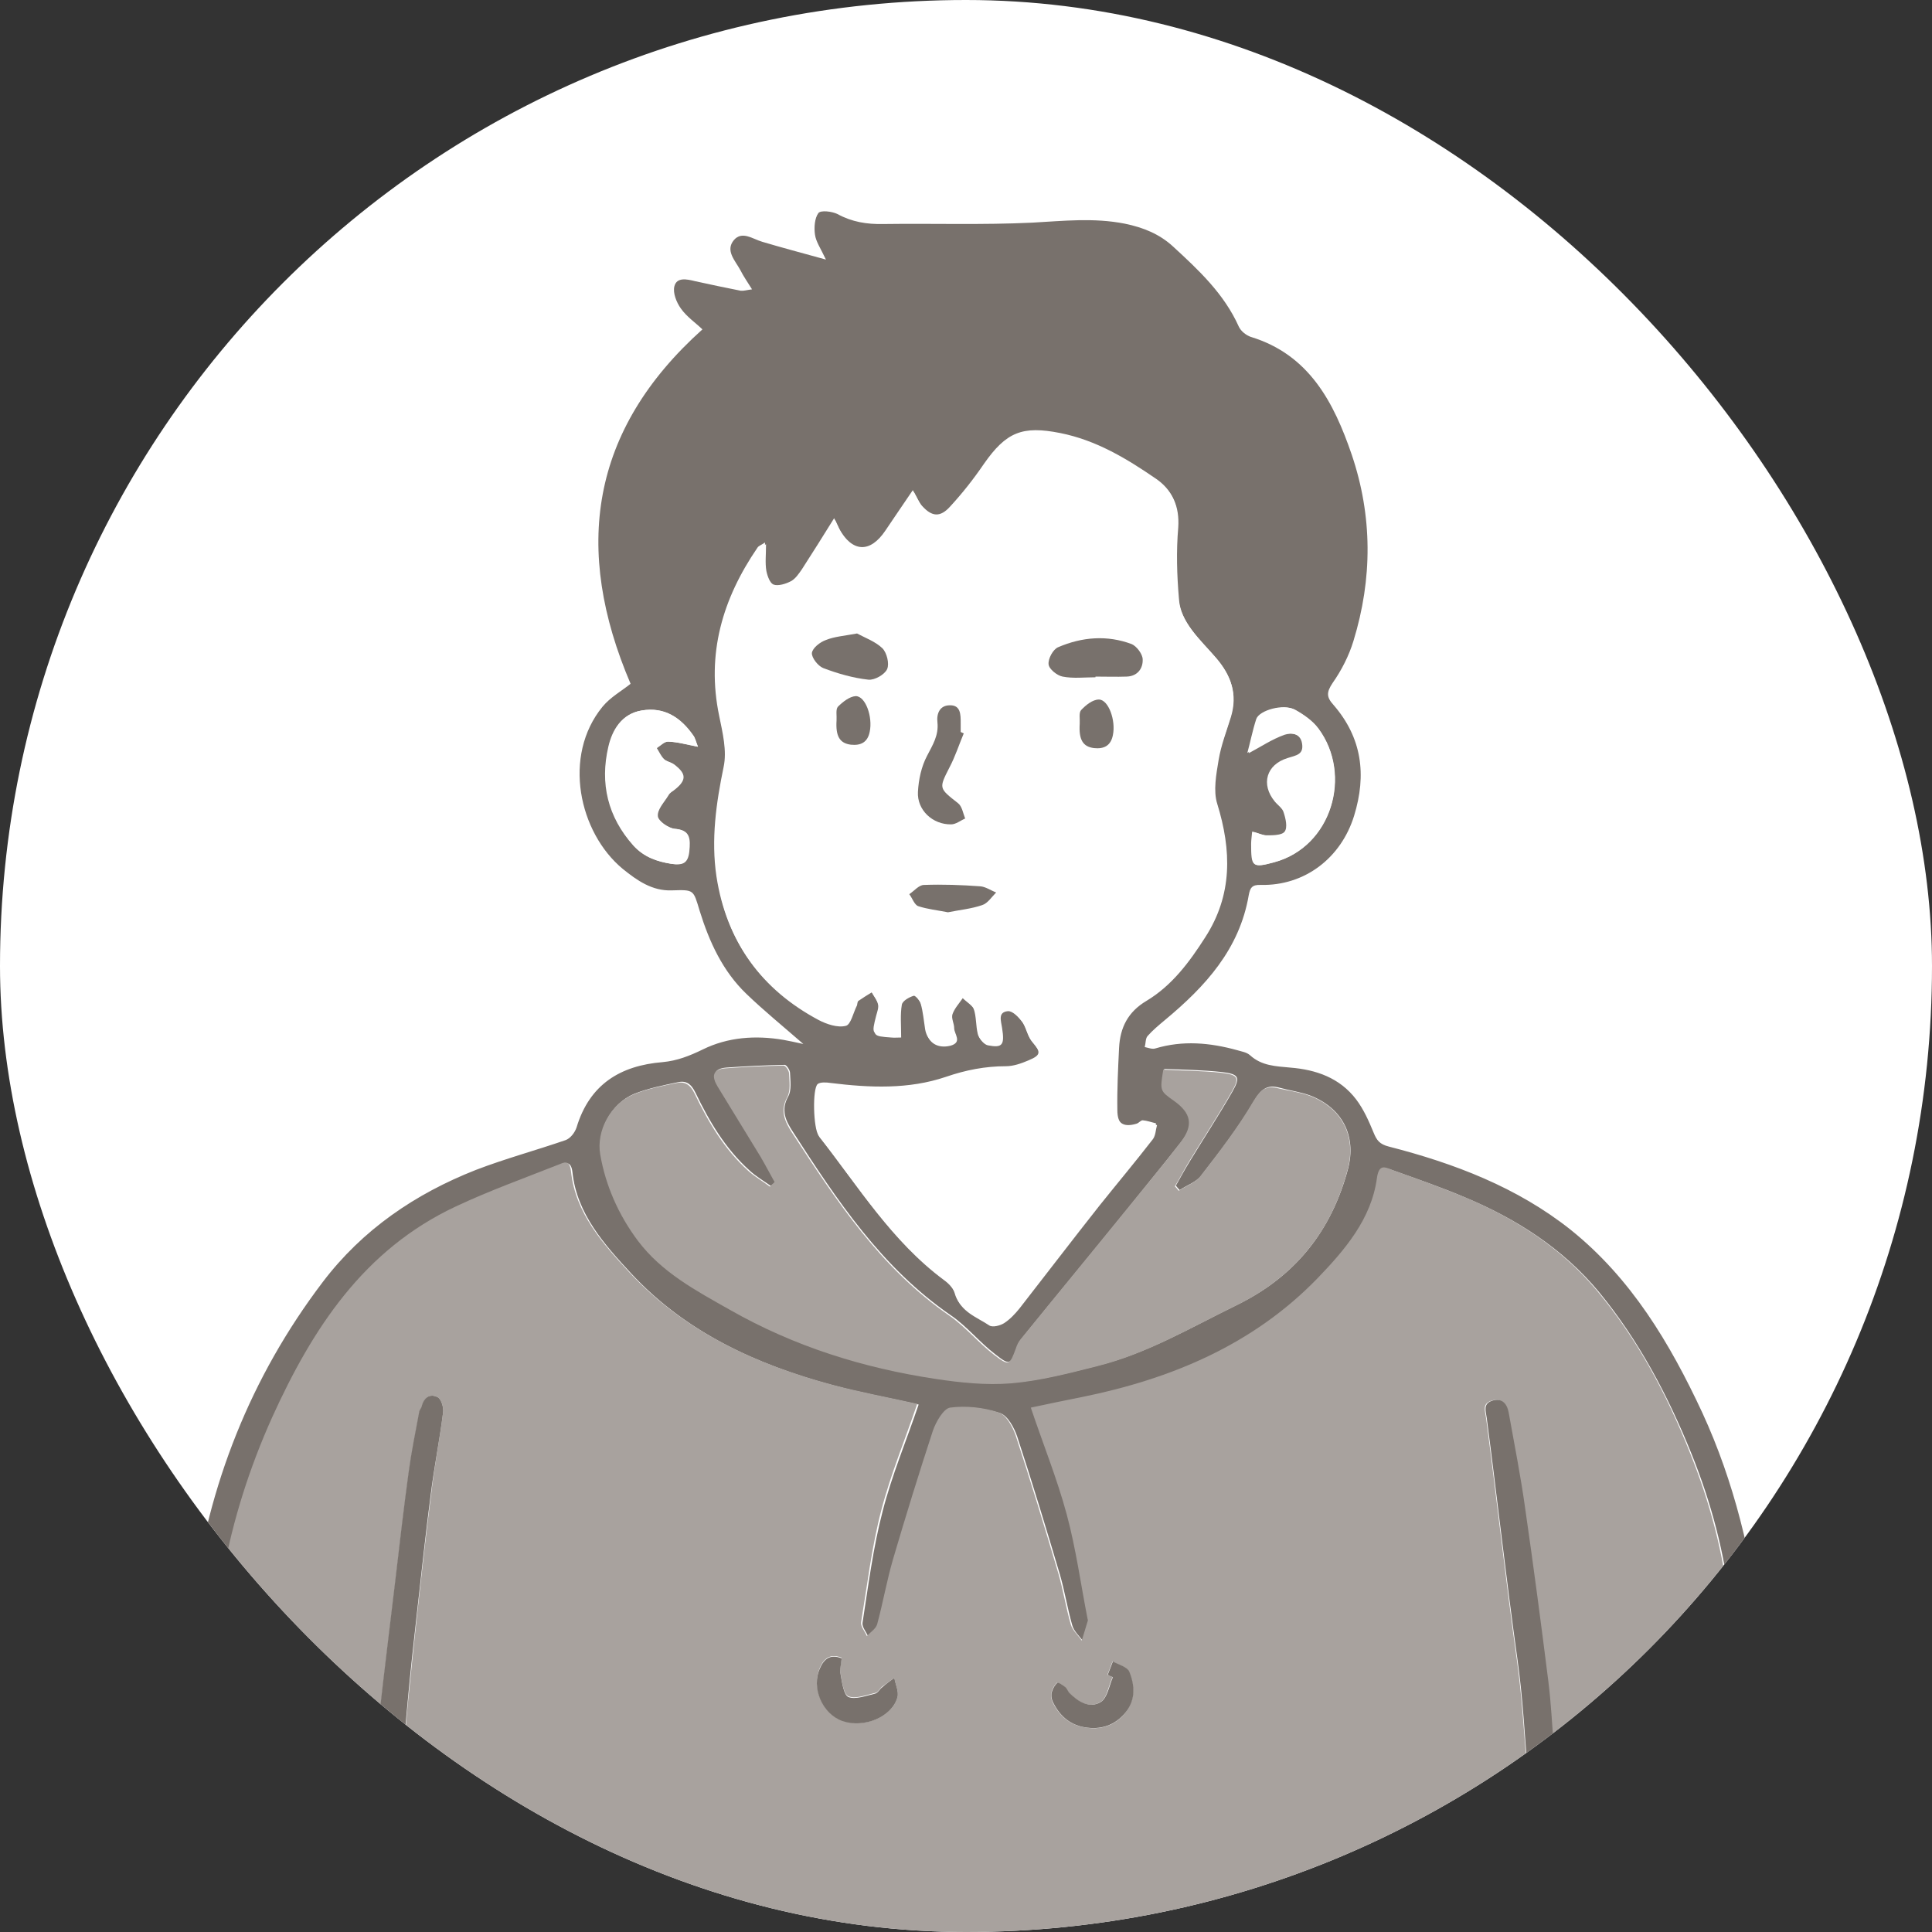 <svg width="64" height="64" viewBox="0 0 64 64" fill="none" xmlns="http://www.w3.org/2000/svg">
<rect x="0" y="0" width="64" height="64" fill="#333333" stroke="none"/>
<g clip-path="url(#clip0_10490_17773)">
<rect width="64" height="64" rx="32" fill="white"/>
<path d="M4.118 64.103C4.027 63.933 3.857 63.752 3.868 63.593C3.936 62.925 4.038 62.245 4.186 61.587C4.254 61.282 4.276 61.078 4.061 60.806C3.302 59.82 3.336 58.732 3.936 57.712C4.333 57.021 4.809 56.352 5.353 55.763C6.067 54.992 6.248 54.086 6.384 53.111C6.894 49.19 8.299 45.621 10.69 42.471C12.005 40.737 13.75 39.547 15.767 38.754C16.742 38.38 17.75 38.108 18.736 37.768C18.895 37.711 19.042 37.519 19.099 37.349C19.529 35.921 20.549 35.297 21.954 35.184C22.43 35.139 22.838 34.98 23.28 34.765C24.107 34.357 25.025 34.289 25.954 34.447C26.136 34.481 26.306 34.516 26.612 34.584C25.909 33.972 25.297 33.473 24.731 32.929C23.937 32.17 23.495 31.195 23.178 30.175C22.963 29.462 22.997 29.473 22.249 29.495C21.603 29.518 21.104 29.167 20.628 28.782C19.178 27.58 18.623 25.042 19.96 23.41C20.221 23.093 20.594 22.889 20.889 22.651C18.985 18.198 19.541 14.254 23.269 10.911C23.031 10.684 22.747 10.492 22.555 10.22C22.408 10.016 22.283 9.699 22.34 9.483C22.419 9.177 22.747 9.245 23.02 9.313C23.529 9.427 24.028 9.529 24.538 9.631C24.629 9.642 24.731 9.608 24.912 9.585C24.765 9.347 24.629 9.155 24.527 8.951C24.357 8.633 24.017 8.305 24.311 7.953C24.583 7.636 24.935 7.919 25.252 8.01C25.898 8.203 26.544 8.373 27.36 8.599C27.178 8.214 27.031 8.01 26.997 7.772C26.963 7.534 26.986 7.228 27.11 7.058C27.19 6.956 27.564 7.002 27.745 7.092C28.221 7.353 28.719 7.432 29.252 7.421C30.907 7.398 32.55 7.455 34.204 7.375C35.224 7.319 36.233 7.206 37.264 7.41C37.864 7.534 38.408 7.749 38.862 8.169C39.712 8.951 40.55 9.733 41.037 10.82C41.105 10.968 41.275 11.104 41.434 11.16C43.372 11.75 44.188 13.336 44.777 15.059C45.468 17.098 45.468 19.172 44.834 21.235C44.686 21.722 44.437 22.209 44.142 22.628C43.938 22.934 43.938 23.093 44.176 23.354C45.117 24.441 45.275 25.665 44.856 27.025C44.425 28.419 43.224 29.348 41.763 29.314C41.468 29.303 41.411 29.416 41.366 29.654C41.06 31.445 39.927 32.68 38.59 33.79C38.386 33.96 38.182 34.13 38.012 34.323C37.944 34.402 37.955 34.561 37.921 34.685C38.034 34.708 38.17 34.765 38.272 34.731C39.179 34.459 40.074 34.538 40.981 34.788C41.128 34.833 41.298 34.855 41.411 34.958C41.797 35.309 42.261 35.32 42.737 35.365C43.598 35.433 44.38 35.705 44.924 36.419C45.173 36.748 45.343 37.133 45.502 37.519C45.604 37.768 45.695 37.904 46.012 37.983C48.176 38.538 50.261 39.332 52.029 40.737C54.035 42.346 55.316 44.488 56.392 46.799C57.457 49.111 58.024 51.536 58.341 54.029C58.432 54.777 58.806 55.344 59.248 55.899C59.769 56.545 60.29 57.202 60.698 57.927C61.265 58.936 61.288 59.99 60.551 60.953C60.347 61.214 60.347 61.429 60.415 61.735C60.562 62.392 60.653 63.072 60.744 63.741C60.778 64.001 60.721 64.262 60.426 64.262C60.336 64.262 60.234 64.194 60.143 64.103C60.075 64.047 60.03 63.979 59.996 63.911C59.814 63.537 59.69 63.14 59.52 62.675C59.361 62.845 59.259 63.027 59.1 63.129C58.965 63.219 58.783 63.219 58.613 63.253C58.59 63.072 58.5 62.834 58.579 62.709C58.908 62.12 59.236 61.508 59.678 60.987C60.37 60.182 60.381 59.321 59.984 58.437C59.735 57.893 59.406 57.349 58.987 56.93C57.956 55.888 57.469 54.664 57.321 53.224C57.14 51.468 56.687 49.78 56.029 48.148C55.248 46.221 54.284 44.397 52.959 42.788C51.757 41.349 50.227 40.374 48.516 39.66C47.746 39.332 46.953 39.06 46.159 38.776C45.933 38.697 45.717 38.572 45.661 39.037C45.479 40.408 44.584 41.439 43.689 42.368C41.559 44.567 38.85 45.7 35.893 46.301C35.337 46.414 34.782 46.527 34.193 46.652C34.612 47.864 35.065 49.009 35.383 50.188C35.689 51.321 35.847 52.499 36.074 53.655C36.074 53.678 36.074 53.712 36.074 53.734C36.017 53.95 35.949 54.165 35.881 54.369C35.757 54.199 35.575 54.04 35.519 53.837C35.36 53.281 35.269 52.703 35.111 52.159C34.657 50.63 34.193 49.1 33.694 47.581C33.592 47.287 33.377 46.89 33.128 46.811C32.618 46.652 32.04 46.584 31.518 46.652C31.292 46.686 31.043 47.117 30.952 47.411C30.476 48.828 30.045 50.256 29.626 51.683C29.422 52.386 29.297 53.111 29.105 53.825C29.059 53.972 28.889 54.086 28.765 54.222C28.697 54.063 28.549 53.893 28.572 53.757C28.765 52.522 28.923 51.264 29.241 50.052C29.547 48.862 30.023 47.728 30.431 46.527C29.479 46.312 28.538 46.142 27.609 45.893C25.071 45.213 22.713 44.136 20.9 42.176C20.028 41.235 19.11 40.215 18.963 38.833C18.917 38.425 18.713 38.538 18.566 38.595C17.422 39.048 16.254 39.468 15.144 39.989C12.095 41.417 10.384 44.034 9.059 46.981C8.311 48.635 7.767 50.346 7.438 52.137C7.291 52.907 7.177 53.689 7.053 54.46C6.917 55.264 6.407 55.865 5.92 56.477C5.512 56.987 5.058 57.485 4.764 58.063C4.254 59.026 4.197 59.978 5.013 60.885C5.41 61.327 5.682 61.882 5.999 62.392C6.135 62.619 6.327 62.902 6.022 63.072C5.886 63.14 5.591 62.936 5.387 62.823C5.308 62.777 5.274 62.664 5.16 62.471C4.968 62.959 4.843 63.378 4.65 63.752C4.526 63.899 4.288 63.99 4.118 64.103ZM44.652 38.731C44.947 37.62 44.459 36.691 43.383 36.283C43.066 36.17 42.726 36.125 42.397 36.034C41.978 35.921 41.785 36.068 41.547 36.465C41.037 37.337 40.414 38.142 39.791 38.946C39.621 39.162 39.315 39.264 39.077 39.422C39.032 39.377 38.986 39.32 38.952 39.275C39.099 39.014 39.247 38.742 39.406 38.482C39.881 37.7 40.38 36.941 40.833 36.147C41.094 35.683 41.037 35.581 40.482 35.513C39.847 35.445 39.202 35.433 38.567 35.411C38.454 36.113 38.454 36.113 38.918 36.442C39.496 36.85 39.575 37.258 39.133 37.824C38.556 38.561 37.955 39.286 37.366 40.023C36.199 41.462 35.02 42.89 33.853 44.329C33.773 44.42 33.717 44.533 33.683 44.646C33.479 45.202 33.456 45.247 32.969 44.862C32.448 44.465 32.028 43.932 31.496 43.57C29.207 41.995 27.722 39.751 26.26 37.484C26.034 37.133 25.852 36.782 26.113 36.317C26.226 36.113 26.181 35.796 26.17 35.535C26.17 35.445 26.045 35.263 25.988 35.275C25.343 35.286 24.697 35.32 24.062 35.365C23.62 35.399 23.609 35.637 23.801 35.966C24.277 36.748 24.765 37.519 25.229 38.3C25.399 38.572 25.547 38.856 25.694 39.139C25.648 39.184 25.592 39.241 25.535 39.286C25.297 39.116 25.037 38.969 24.821 38.765C24.028 38.051 23.495 37.145 23.042 36.204C22.895 35.898 22.725 35.785 22.442 35.853C21.954 35.955 21.456 36.057 21.002 36.238C20.255 36.555 19.767 37.439 19.915 38.221C20.096 39.264 20.526 40.227 21.161 41.077C21.954 42.131 23.076 42.731 24.209 43.366C26.34 44.578 28.617 45.292 31.02 45.655C31.847 45.779 32.697 45.87 33.524 45.802C34.476 45.723 35.428 45.474 36.368 45.236C38.012 44.828 39.462 43.966 40.969 43.23C42.896 42.289 44.097 40.793 44.652 38.731ZM42.205 28.566C44.12 28.056 44.811 25.665 43.678 24.135C43.485 23.875 43.19 23.671 42.907 23.512C42.556 23.32 41.751 23.535 41.66 23.829C41.536 24.215 41.445 24.623 41.366 24.951C41.751 24.747 42.136 24.487 42.556 24.339C42.76 24.271 43.122 24.283 43.179 24.645C43.236 24.997 42.986 25.031 42.703 25.121C41.989 25.348 41.808 25.994 42.273 26.561C42.374 26.685 42.522 26.787 42.567 26.923C42.624 27.127 42.692 27.41 42.601 27.558C42.51 27.682 42.205 27.682 42.001 27.682C41.853 27.682 41.706 27.603 41.525 27.558C41.513 27.716 41.491 27.841 41.491 27.966C41.445 28.702 41.491 28.759 42.205 28.566ZM40.765 23.739C40.992 22.991 40.788 22.379 40.278 21.79C39.757 21.189 39.099 20.622 39.02 19.773C38.952 18.991 38.941 18.198 38.998 17.416C39.054 16.724 38.816 16.214 38.284 15.852C37.309 15.183 36.312 14.583 35.122 14.345C33.864 14.095 33.332 14.311 32.595 15.364C32.255 15.863 31.881 16.339 31.473 16.781C31.145 17.144 30.872 17.121 30.544 16.758C30.431 16.634 30.374 16.475 30.238 16.237C29.909 16.713 29.626 17.144 29.331 17.574C28.821 18.334 28.232 18.299 27.79 17.506C27.745 17.416 27.7 17.325 27.632 17.166C27.258 17.767 26.918 18.311 26.566 18.855C26.464 19.002 26.351 19.172 26.204 19.251C26.034 19.342 25.773 19.421 25.626 19.365C25.479 19.297 25.377 19.047 25.354 18.855C25.308 18.583 25.343 18.299 25.343 17.971C25.206 18.061 25.127 18.084 25.093 18.141C23.937 19.829 23.393 21.654 23.824 23.716C23.937 24.271 24.085 24.872 23.971 25.405C23.722 26.606 23.552 27.807 23.733 29.031C24.062 31.173 25.195 32.725 27.088 33.734C27.36 33.881 27.711 33.994 27.983 33.926C28.153 33.892 28.232 33.484 28.357 33.246C28.38 33.201 28.368 33.122 28.402 33.099C28.538 32.997 28.697 32.906 28.844 32.816C28.935 32.963 29.048 33.099 29.082 33.258C29.116 33.371 29.059 33.518 29.025 33.643C28.867 34.266 28.867 34.266 29.49 34.312C29.592 34.323 29.694 34.312 29.819 34.312C29.819 33.892 29.785 33.552 29.841 33.224C29.864 33.099 30.091 32.974 30.238 32.929C30.295 32.918 30.465 33.122 30.499 33.246C30.578 33.518 30.601 33.813 30.646 34.096C30.714 34.493 31.043 34.697 31.451 34.584C31.858 34.481 31.575 34.209 31.575 34.006C31.575 33.847 31.473 33.677 31.518 33.541C31.586 33.348 31.745 33.178 31.858 33.008C31.994 33.144 32.198 33.258 32.255 33.416C32.346 33.677 32.323 33.983 32.391 34.255C32.425 34.391 32.572 34.561 32.697 34.572C33.162 34.663 33.252 34.561 33.162 33.994C33.128 33.756 33.014 33.473 33.354 33.439C33.513 33.428 33.717 33.654 33.842 33.813C33.989 34.006 34.023 34.289 34.17 34.47C34.487 34.855 34.499 34.946 34.068 35.127C33.83 35.229 33.569 35.32 33.32 35.32C32.64 35.32 31.994 35.445 31.337 35.671C30.102 36.091 28.81 36.034 27.518 35.875C27.371 35.853 27.178 35.841 27.088 35.909C26.906 36.057 26.94 37.394 27.122 37.62C28.413 39.264 29.513 41.077 31.235 42.346C31.394 42.471 31.564 42.641 31.62 42.822C31.779 43.411 32.312 43.57 32.742 43.853C32.844 43.921 33.094 43.864 33.23 43.774C33.422 43.649 33.592 43.468 33.739 43.286C34.635 42.153 35.507 41.009 36.391 39.876C36.969 39.139 37.581 38.414 38.159 37.677C38.25 37.553 38.261 37.371 38.295 37.212C38.148 37.178 38 37.122 37.853 37.111C37.785 37.111 37.728 37.201 37.649 37.224C37.196 37.36 36.98 37.201 36.98 36.714C36.98 36.023 37.003 35.343 37.037 34.651C37.071 33.994 37.332 33.462 37.944 33.099C38.794 32.6 39.371 31.807 39.893 30.991C40.799 29.586 40.765 28.113 40.289 26.572C40.153 26.13 40.255 25.597 40.335 25.121C40.437 24.679 40.629 24.215 40.765 23.739ZM23.122 24.736C23.053 24.566 23.031 24.453 22.974 24.373C22.555 23.773 22.011 23.41 21.252 23.535C20.583 23.648 20.277 24.192 20.152 24.736C19.869 25.949 20.13 27.059 20.98 28.011C21.32 28.385 21.75 28.532 22.215 28.612C22.68 28.68 22.804 28.532 22.827 28.056C22.849 27.694 22.77 27.49 22.34 27.456C22.124 27.433 21.784 27.195 21.773 27.036C21.762 26.81 21.988 26.572 22.124 26.345C22.158 26.277 22.238 26.232 22.294 26.186C22.725 25.869 22.736 25.643 22.317 25.325C22.215 25.246 22.068 25.223 21.977 25.144C21.875 25.042 21.818 24.906 21.739 24.781C21.864 24.702 22 24.566 22.124 24.566C22.442 24.577 22.736 24.657 23.122 24.736Z" fill="#78716C"/>
<path d="M60.142 64.103H51.677C51.768 64.046 51.847 63.978 51.858 63.899C51.904 63.65 51.87 63.378 51.87 63.117C51.881 63.117 51.892 63.117 51.904 63.117C51.881 62.879 51.87 62.652 51.847 62.414C51.711 60.907 51.586 59.389 51.45 57.882C51.382 57.156 51.36 56.42 51.269 55.694C51.031 53.802 50.782 51.921 50.51 50.029C50.351 48.941 50.147 47.864 49.955 46.788C49.898 46.493 49.739 46.289 49.399 46.402C49.093 46.504 49.195 46.731 49.229 46.98C49.581 49.643 49.875 52.329 50.249 54.992C50.6 57.496 50.521 60.057 51.156 62.539C51.269 62.97 51.235 63.423 51.303 63.865C51.314 63.956 51.382 64.023 51.45 64.103H4.105C4.275 63.978 4.513 63.899 4.604 63.729C4.808 63.355 4.921 62.936 5.114 62.448C5.227 62.641 5.261 62.754 5.341 62.8C5.545 62.913 5.851 63.117 5.975 63.049C6.281 62.89 6.089 62.596 5.953 62.369C5.635 61.859 5.363 61.304 4.967 60.862C4.162 59.955 4.207 59.003 4.717 58.04C5.023 57.474 5.465 56.964 5.873 56.454C6.372 55.842 6.87 55.241 7.006 54.437C7.142 53.666 7.256 52.884 7.392 52.114C7.72 50.334 8.264 48.623 9.012 46.958C10.349 44.011 12.049 41.394 15.098 39.966C16.208 39.444 17.375 39.025 18.52 38.572C18.667 38.515 18.871 38.391 18.916 38.81C19.064 40.192 19.982 41.212 20.854 42.153C22.667 44.102 25.024 45.19 27.563 45.87C28.492 46.119 29.432 46.289 30.384 46.504C29.976 47.706 29.5 48.85 29.194 50.029C28.877 51.241 28.73 52.499 28.526 53.734C28.503 53.881 28.651 54.04 28.718 54.199C28.832 54.063 29.013 53.961 29.058 53.802C29.251 53.088 29.376 52.363 29.58 51.66C29.999 50.233 30.441 48.805 30.905 47.388C31.008 47.094 31.257 46.663 31.472 46.629C31.993 46.561 32.571 46.618 33.081 46.788C33.331 46.867 33.546 47.264 33.648 47.558C34.147 49.077 34.611 50.606 35.064 52.136C35.223 52.691 35.314 53.27 35.472 53.813C35.529 54.006 35.71 54.165 35.835 54.346C35.903 54.131 35.96 53.927 36.028 53.711C36.039 53.689 36.039 53.655 36.028 53.632C35.801 52.476 35.642 51.298 35.336 50.164C35.019 48.986 34.554 47.842 34.147 46.629C34.724 46.504 35.28 46.391 35.846 46.278C38.804 45.677 41.512 44.544 43.643 42.346C44.538 41.416 45.433 40.385 45.614 39.014C45.682 38.549 45.886 38.663 46.113 38.753C46.906 39.036 47.7 39.32 48.47 39.637C50.181 40.351 51.711 41.326 52.912 42.765C54.249 44.374 55.213 46.187 55.983 48.125C56.64 49.757 57.094 51.456 57.275 53.202C57.422 54.641 57.91 55.864 58.941 56.907C59.36 57.326 59.689 57.87 59.938 58.414C60.335 59.298 60.323 60.159 59.632 60.964C59.19 61.474 58.873 62.086 58.533 62.686C58.453 62.822 58.556 63.049 58.567 63.23C58.725 63.196 58.918 63.196 59.054 63.106C59.213 63.004 59.315 62.834 59.473 62.652C59.643 63.117 59.768 63.525 59.949 63.888C60.017 63.978 60.074 64.046 60.142 64.103ZM37.285 56.726C37.614 56.306 37.58 55.831 37.399 55.389C37.331 55.23 37.047 55.151 36.855 55.037C36.798 55.185 36.742 55.332 36.685 55.479C36.742 55.502 36.798 55.525 36.855 55.559C36.719 55.842 36.673 56.261 36.447 56.386C36.084 56.601 35.688 56.374 35.404 56.069C35.348 56.012 35.325 55.932 35.268 55.876C35.189 55.819 35.042 55.717 35.019 55.74C34.928 55.819 34.872 55.932 34.838 56.035C34.815 56.125 34.815 56.25 34.849 56.34C35.053 56.794 35.393 57.122 35.892 57.213C36.435 57.326 36.934 57.179 37.285 56.726ZM29.727 56.227C29.784 56.035 29.659 55.797 29.625 55.581C29.489 55.683 29.353 55.774 29.217 55.876C29.138 55.944 29.081 56.069 28.99 56.08C28.696 56.148 28.356 56.284 28.107 56.193C27.948 56.125 27.891 55.717 27.846 55.445C27.812 55.275 27.869 55.083 27.88 54.913C27.495 54.765 27.291 54.947 27.166 55.23C26.871 55.887 27.245 56.76 27.903 56.986C28.616 57.258 29.546 56.884 29.727 56.227ZM14.678 46.788C14.701 46.629 14.621 46.357 14.508 46.289C14.27 46.153 14.055 46.278 13.987 46.572C13.964 46.652 13.908 46.708 13.896 46.788C13.772 47.456 13.636 48.125 13.545 48.793C13.386 49.961 13.25 51.128 13.114 52.295C12.933 53.825 12.74 55.355 12.57 56.884C12.468 57.848 12.389 58.811 12.31 59.774C12.208 60.839 12.106 61.904 12.004 62.981C12.015 62.981 12.015 62.981 12.027 62.981C12.027 63.219 11.981 63.468 12.038 63.684C12.072 63.831 12.253 63.944 12.367 64.069C12.457 63.933 12.604 63.808 12.627 63.661C12.831 62.426 13.035 61.191 13.182 59.944C13.33 58.777 13.398 57.598 13.511 56.431C13.613 55.422 13.715 54.403 13.828 53.394C13.976 52.091 14.112 50.799 14.282 49.507C14.384 48.589 14.565 47.694 14.678 46.788Z" fill="#A8A29E"/>
<path d="M51.914 63.118C51.903 63.118 51.891 63.118 51.88 63.118C51.88 63.378 51.914 63.65 51.869 63.9C51.858 63.979 51.767 64.036 51.688 64.104H51.472C51.404 64.024 51.336 63.945 51.325 63.866C51.257 63.424 51.291 62.97 51.178 62.54C50.532 60.069 50.622 57.508 50.271 54.993C49.897 52.33 49.602 49.655 49.251 46.981C49.217 46.732 49.126 46.505 49.421 46.403C49.75 46.29 49.92 46.494 49.976 46.788C50.169 47.865 50.384 48.941 50.532 50.029C50.804 51.91 51.053 53.803 51.291 55.695C51.382 56.42 51.416 57.157 51.472 57.882C51.597 59.389 51.733 60.908 51.869 62.415C51.88 62.653 51.891 62.891 51.914 63.118Z" fill="#78716C"/>
<path d="M43.374 36.295C44.45 36.692 44.938 37.632 44.643 38.743C44.099 40.805 42.886 42.301 40.937 43.253C39.43 43.99 37.98 44.851 36.337 45.259C35.396 45.497 34.444 45.746 33.492 45.825C32.665 45.893 31.815 45.803 30.988 45.678C28.585 45.315 26.308 44.602 24.177 43.389C23.055 42.754 21.922 42.154 21.129 41.1C20.494 40.25 20.064 39.287 19.883 38.244C19.747 37.462 20.223 36.578 20.97 36.261C21.424 36.069 21.922 35.978 22.41 35.876C22.681 35.819 22.863 35.921 23.01 36.227C23.463 37.168 23.996 38.074 24.789 38.788C25.005 38.981 25.265 39.128 25.503 39.309C25.56 39.264 25.605 39.208 25.662 39.162C25.503 38.879 25.356 38.596 25.197 38.324C24.721 37.542 24.245 36.771 23.769 35.989C23.577 35.672 23.588 35.423 24.03 35.389C24.676 35.343 25.322 35.309 25.956 35.298C26.024 35.298 26.138 35.468 26.138 35.559C26.149 35.819 26.194 36.125 26.081 36.34C25.832 36.794 26.002 37.156 26.228 37.508C27.702 39.774 29.175 42.018 31.464 43.593C31.996 43.967 32.416 44.488 32.937 44.885C33.424 45.259 33.447 45.225 33.651 44.669C33.685 44.556 33.742 44.443 33.821 44.352C34.988 42.913 36.167 41.485 37.334 40.046C37.923 39.321 38.524 38.596 39.102 37.848C39.544 37.281 39.464 36.873 38.886 36.465C38.422 36.137 38.422 36.136 38.535 35.434C39.169 35.468 39.815 35.468 40.45 35.536C41.017 35.604 41.073 35.695 40.801 36.17C40.348 36.964 39.849 37.723 39.373 38.505C39.215 38.766 39.079 39.038 38.92 39.298C38.965 39.343 39.011 39.4 39.045 39.446C39.283 39.287 39.589 39.185 39.759 38.969C40.382 38.165 41.005 37.36 41.515 36.488C41.753 36.091 41.946 35.944 42.365 36.057C42.716 36.136 43.056 36.182 43.374 36.295Z" fill="#A8A29E"/>
<path d="M43.666 24.136C44.81 25.666 44.108 28.056 42.193 28.566C41.479 28.759 41.445 28.714 41.445 27.954C41.445 27.83 41.468 27.694 41.479 27.547C41.66 27.592 41.808 27.671 41.955 27.671C42.17 27.671 42.465 27.671 42.556 27.547C42.657 27.411 42.59 27.116 42.522 26.912C42.487 26.776 42.329 26.674 42.227 26.549C41.762 25.983 41.944 25.326 42.657 25.11C42.941 25.02 43.19 24.997 43.133 24.634C43.077 24.26 42.714 24.26 42.51 24.328C42.091 24.476 41.717 24.725 41.32 24.94C41.411 24.612 41.49 24.204 41.615 23.818C41.717 23.524 42.522 23.308 42.861 23.501C43.179 23.671 43.473 23.875 43.666 24.136Z" fill="white"/>
<path d="M40.289 21.802C40.788 22.391 41.003 23.003 40.776 23.751C40.629 24.227 40.448 24.691 40.368 25.178C40.289 25.654 40.187 26.198 40.323 26.629C40.799 28.17 40.833 29.643 39.926 31.048C39.405 31.864 38.827 32.646 37.977 33.156C37.365 33.519 37.105 34.04 37.071 34.709C37.037 35.4 37.003 36.08 37.014 36.771C37.014 37.258 37.241 37.417 37.683 37.281C37.751 37.258 37.819 37.168 37.886 37.168C38.034 37.179 38.181 37.236 38.328 37.27C38.283 37.428 38.283 37.61 38.193 37.734C37.615 38.482 37.014 39.196 36.425 39.933C35.529 41.066 34.657 42.21 33.773 43.343C33.626 43.525 33.456 43.706 33.263 43.831C33.138 43.91 32.889 43.978 32.776 43.91C32.356 43.627 31.824 43.468 31.654 42.879C31.609 42.698 31.427 42.516 31.269 42.403C29.546 41.123 28.447 39.321 27.155 37.678C26.974 37.451 26.94 36.114 27.121 35.966C27.212 35.887 27.416 35.91 27.552 35.932C28.844 36.091 30.136 36.148 31.371 35.728C32.028 35.502 32.674 35.377 33.354 35.377C33.603 35.377 33.875 35.286 34.102 35.184C34.532 34.992 34.521 34.901 34.204 34.527C34.045 34.346 34.011 34.063 33.875 33.87C33.75 33.7 33.546 33.485 33.388 33.496C33.048 33.53 33.161 33.813 33.195 34.051C33.286 34.618 33.206 34.72 32.73 34.629C32.606 34.607 32.459 34.437 32.425 34.312C32.345 34.04 32.379 33.734 32.288 33.473C32.232 33.315 32.028 33.201 31.892 33.066C31.767 33.247 31.62 33.405 31.552 33.598C31.507 33.734 31.609 33.904 31.609 34.063C31.609 34.255 31.892 34.527 31.484 34.641C31.065 34.743 30.747 34.55 30.679 34.153C30.634 33.87 30.611 33.575 30.532 33.303C30.498 33.179 30.328 32.975 30.271 32.986C30.113 33.032 29.898 33.156 29.875 33.281C29.818 33.609 29.852 33.949 29.852 34.369C29.727 34.369 29.625 34.38 29.523 34.369C28.9 34.323 28.9 34.323 29.059 33.7C29.093 33.575 29.15 33.428 29.116 33.315C29.07 33.156 28.957 33.02 28.878 32.873C28.73 32.964 28.583 33.054 28.436 33.156C28.402 33.179 28.402 33.258 28.39 33.303C28.266 33.541 28.186 33.949 28.016 33.983C27.744 34.051 27.382 33.927 27.121 33.791C25.229 32.782 24.084 31.218 23.767 29.088C23.586 27.864 23.756 26.663 24.005 25.462C24.118 24.929 23.971 24.328 23.858 23.773C23.427 21.711 23.971 19.886 25.127 18.198C25.161 18.141 25.24 18.119 25.376 18.028C25.376 18.368 25.342 18.651 25.387 18.912C25.421 19.093 25.523 19.354 25.659 19.422C25.807 19.49 26.067 19.399 26.237 19.308C26.385 19.229 26.509 19.059 26.6 18.912C26.951 18.368 27.291 17.824 27.665 17.223C27.744 17.382 27.778 17.473 27.824 17.563C28.266 18.368 28.855 18.391 29.365 17.631C29.66 17.201 29.943 16.77 30.271 16.294C30.407 16.532 30.464 16.691 30.577 16.815C30.906 17.178 31.178 17.201 31.507 16.838C31.915 16.396 32.288 15.92 32.629 15.422C33.365 14.368 33.886 14.152 35.156 14.402C36.345 14.64 37.343 15.24 38.317 15.909C38.85 16.271 39.076 16.782 39.031 17.473C38.963 18.255 38.986 19.048 39.054 19.83C39.099 20.634 39.768 21.19 40.289 21.802ZM37.32 22.413C37.682 22.402 37.864 22.142 37.852 21.847C37.852 21.677 37.648 21.405 37.49 21.337C36.674 21.02 35.835 21.099 35.053 21.439C34.883 21.507 34.725 21.824 34.736 22.006C34.759 22.164 35.02 22.379 35.201 22.413C35.552 22.481 35.926 22.436 36.289 22.436C36.289 22.425 36.289 22.425 36.289 22.413C36.64 22.413 36.98 22.413 37.32 22.413ZM36.867 24.351C36.969 23.864 36.719 23.161 36.402 23.173C36.198 23.173 35.971 23.354 35.813 23.524C35.733 23.615 35.779 23.819 35.767 23.977C35.733 24.498 35.869 24.736 36.243 24.782C36.572 24.816 36.799 24.703 36.867 24.351ZM32.538 29.994C32.719 29.938 32.844 29.723 33.002 29.575C32.821 29.507 32.651 29.383 32.47 29.371C31.847 29.326 31.223 29.303 30.611 29.326C30.453 29.337 30.294 29.53 30.124 29.632C30.226 29.768 30.294 29.983 30.419 30.029C30.725 30.142 31.065 30.176 31.405 30.233C31.79 30.153 32.187 30.108 32.538 29.994ZM31.926 24.283C31.892 24.272 31.858 24.249 31.824 24.238C31.824 24.136 31.824 24.023 31.824 23.921C31.824 23.649 31.824 23.343 31.461 23.343C31.144 23.354 31.019 23.615 31.053 23.909C31.11 24.328 30.906 24.646 30.713 25.008C30.532 25.36 30.441 25.802 30.407 26.21C30.362 26.822 30.883 27.309 31.507 27.286C31.665 27.286 31.824 27.162 31.971 27.093C31.892 26.924 31.858 26.686 31.733 26.584C31.099 26.085 31.099 26.096 31.45 25.405C31.643 25.054 31.767 24.669 31.926 24.283ZM29.387 22.164C29.467 21.983 29.376 21.62 29.229 21.473C28.991 21.235 28.64 21.122 28.379 20.974C27.96 21.054 27.631 21.076 27.348 21.19C27.155 21.269 26.906 21.462 26.883 21.62C26.86 21.779 27.076 22.062 27.257 22.119C27.744 22.3 28.243 22.447 28.753 22.504C28.968 22.549 29.297 22.357 29.387 22.164ZM28.81 24.249C28.912 23.762 28.662 23.059 28.345 23.071C28.141 23.071 27.914 23.252 27.756 23.422C27.676 23.513 27.722 23.717 27.71 23.875C27.676 24.396 27.812 24.634 28.186 24.68C28.515 24.714 28.742 24.601 28.81 24.249Z" fill="white"/>
<path d="M37.853 21.847C37.864 22.142 37.683 22.402 37.32 22.413C36.98 22.425 36.64 22.413 36.289 22.413C36.289 22.425 36.289 22.425 36.289 22.436C35.926 22.436 35.552 22.482 35.201 22.413C35.02 22.38 34.748 22.164 34.736 22.006C34.714 21.824 34.884 21.507 35.054 21.439C35.847 21.099 36.674 21.031 37.49 21.337C37.649 21.405 37.853 21.666 37.853 21.847Z" fill="#78716C"/>
<path d="M37.41 55.377C37.591 55.819 37.625 56.306 37.296 56.714C36.934 57.168 36.446 57.315 35.903 57.213C35.404 57.122 35.064 56.794 34.86 56.34C34.826 56.25 34.815 56.125 34.849 56.034C34.883 55.921 34.951 55.808 35.03 55.74C35.053 55.717 35.2 55.819 35.279 55.876C35.336 55.921 35.37 56.012 35.415 56.068C35.71 56.374 36.095 56.601 36.458 56.386C36.684 56.25 36.741 55.842 36.866 55.559C36.809 55.536 36.752 55.513 36.696 55.479C36.752 55.332 36.809 55.184 36.866 55.037C37.047 55.139 37.342 55.218 37.41 55.377Z" fill="#78716C"/>
<path d="M36.401 23.173C36.719 23.173 36.968 23.864 36.866 24.351C36.798 24.703 36.571 24.816 36.243 24.782C35.869 24.737 35.733 24.499 35.767 23.977C35.778 23.819 35.733 23.615 35.812 23.524C35.971 23.354 36.197 23.173 36.401 23.173Z" fill="#78716C"/>
<path d="M32.999 29.564C32.852 29.711 32.716 29.927 32.535 29.983C32.172 30.108 31.787 30.142 31.402 30.221C31.062 30.153 30.722 30.119 30.416 30.017C30.291 29.972 30.223 29.756 30.121 29.62C30.28 29.518 30.438 29.315 30.608 29.315C31.232 29.292 31.855 29.315 32.467 29.36C32.648 29.371 32.818 29.496 32.999 29.564Z" fill="#78716C"/>
<path d="M31.824 24.248C31.858 24.26 31.892 24.282 31.926 24.294C31.768 24.668 31.643 25.064 31.45 25.427C31.099 26.118 31.099 26.107 31.734 26.605C31.87 26.707 31.904 26.945 31.972 27.115C31.813 27.183 31.666 27.308 31.507 27.308C30.895 27.319 30.374 26.832 30.408 26.231C30.43 25.823 30.521 25.393 30.714 25.03C30.895 24.679 31.099 24.362 31.054 23.931C31.02 23.636 31.133 23.364 31.462 23.364C31.824 23.353 31.824 23.67 31.824 23.942C31.824 24.033 31.824 24.135 31.824 24.248Z" fill="#78716C"/>
<path d="M29.626 55.582C29.66 55.797 29.784 56.035 29.728 56.228C29.546 56.885 28.617 57.259 27.903 57.01C27.235 56.772 26.861 55.899 27.167 55.253C27.291 54.97 27.495 54.778 27.881 54.936C27.869 55.106 27.813 55.299 27.847 55.469C27.892 55.729 27.949 56.149 28.107 56.217C28.345 56.307 28.697 56.171 28.991 56.103C29.082 56.081 29.139 55.956 29.218 55.899C29.354 55.775 29.49 55.684 29.626 55.582Z" fill="#78716C"/>
<path d="M29.229 21.473C29.377 21.62 29.467 21.983 29.388 22.164C29.309 22.345 28.969 22.538 28.765 22.515C28.255 22.459 27.745 22.311 27.269 22.13C27.099 22.062 26.884 21.79 26.895 21.631C26.918 21.461 27.167 21.269 27.36 21.201C27.643 21.087 27.96 21.065 28.391 20.985C28.64 21.121 28.991 21.246 29.229 21.473Z" fill="#78716C"/>
<path d="M28.347 23.06C28.675 23.06 28.913 23.751 28.811 24.238C28.743 24.589 28.517 24.703 28.188 24.669C27.814 24.623 27.678 24.385 27.712 23.864C27.723 23.706 27.678 23.502 27.757 23.411C27.916 23.252 28.143 23.071 28.347 23.06Z" fill="#78716C"/>
<path d="M22.971 24.374C23.028 24.453 23.051 24.567 23.119 24.737C22.745 24.669 22.45 24.578 22.144 24.567C22.02 24.555 21.884 24.703 21.759 24.782C21.838 24.907 21.895 25.043 21.997 25.145C22.087 25.235 22.235 25.247 22.337 25.326C22.756 25.643 22.745 25.858 22.314 26.187C22.246 26.233 22.178 26.278 22.144 26.346C22.008 26.573 21.77 26.81 21.793 27.037C21.804 27.196 22.144 27.434 22.359 27.456C22.79 27.49 22.869 27.694 22.847 28.057C22.824 28.544 22.699 28.692 22.235 28.612C21.77 28.544 21.34 28.397 21 28.012C20.15 27.06 19.889 25.949 20.172 24.737C20.297 24.193 20.603 23.637 21.272 23.535C22.008 23.411 22.552 23.762 22.971 24.374Z" fill="white"/>
<path d="M14.508 46.289C14.621 46.357 14.701 46.629 14.678 46.788C14.565 47.695 14.383 48.59 14.27 49.496C14.1 50.788 13.964 52.091 13.817 53.383C13.704 54.392 13.59 55.412 13.5 56.42C13.386 57.587 13.318 58.766 13.171 59.933C13.024 61.18 12.82 62.415 12.616 63.65C12.593 63.797 12.446 63.922 12.355 64.058C12.242 63.933 12.06 63.82 12.026 63.673C11.97 63.446 12.015 63.208 12.015 62.97C12.004 62.97 11.992 62.97 11.992 62.97C12.094 61.905 12.208 60.84 12.298 59.763C12.389 58.8 12.457 57.837 12.559 56.873C12.729 55.344 12.922 53.814 13.103 52.284C13.239 51.117 13.375 49.95 13.534 48.782C13.624 48.114 13.76 47.445 13.885 46.777C13.896 46.697 13.964 46.641 13.976 46.561C14.055 46.278 14.259 46.153 14.508 46.289Z" fill="#78716C"/>
</g>
<defs>
<clipPath id="clip0_10490_17773">
<rect width="64" height="64" rx="32" fill="white"/>
</clipPath>
</defs>
</svg>
